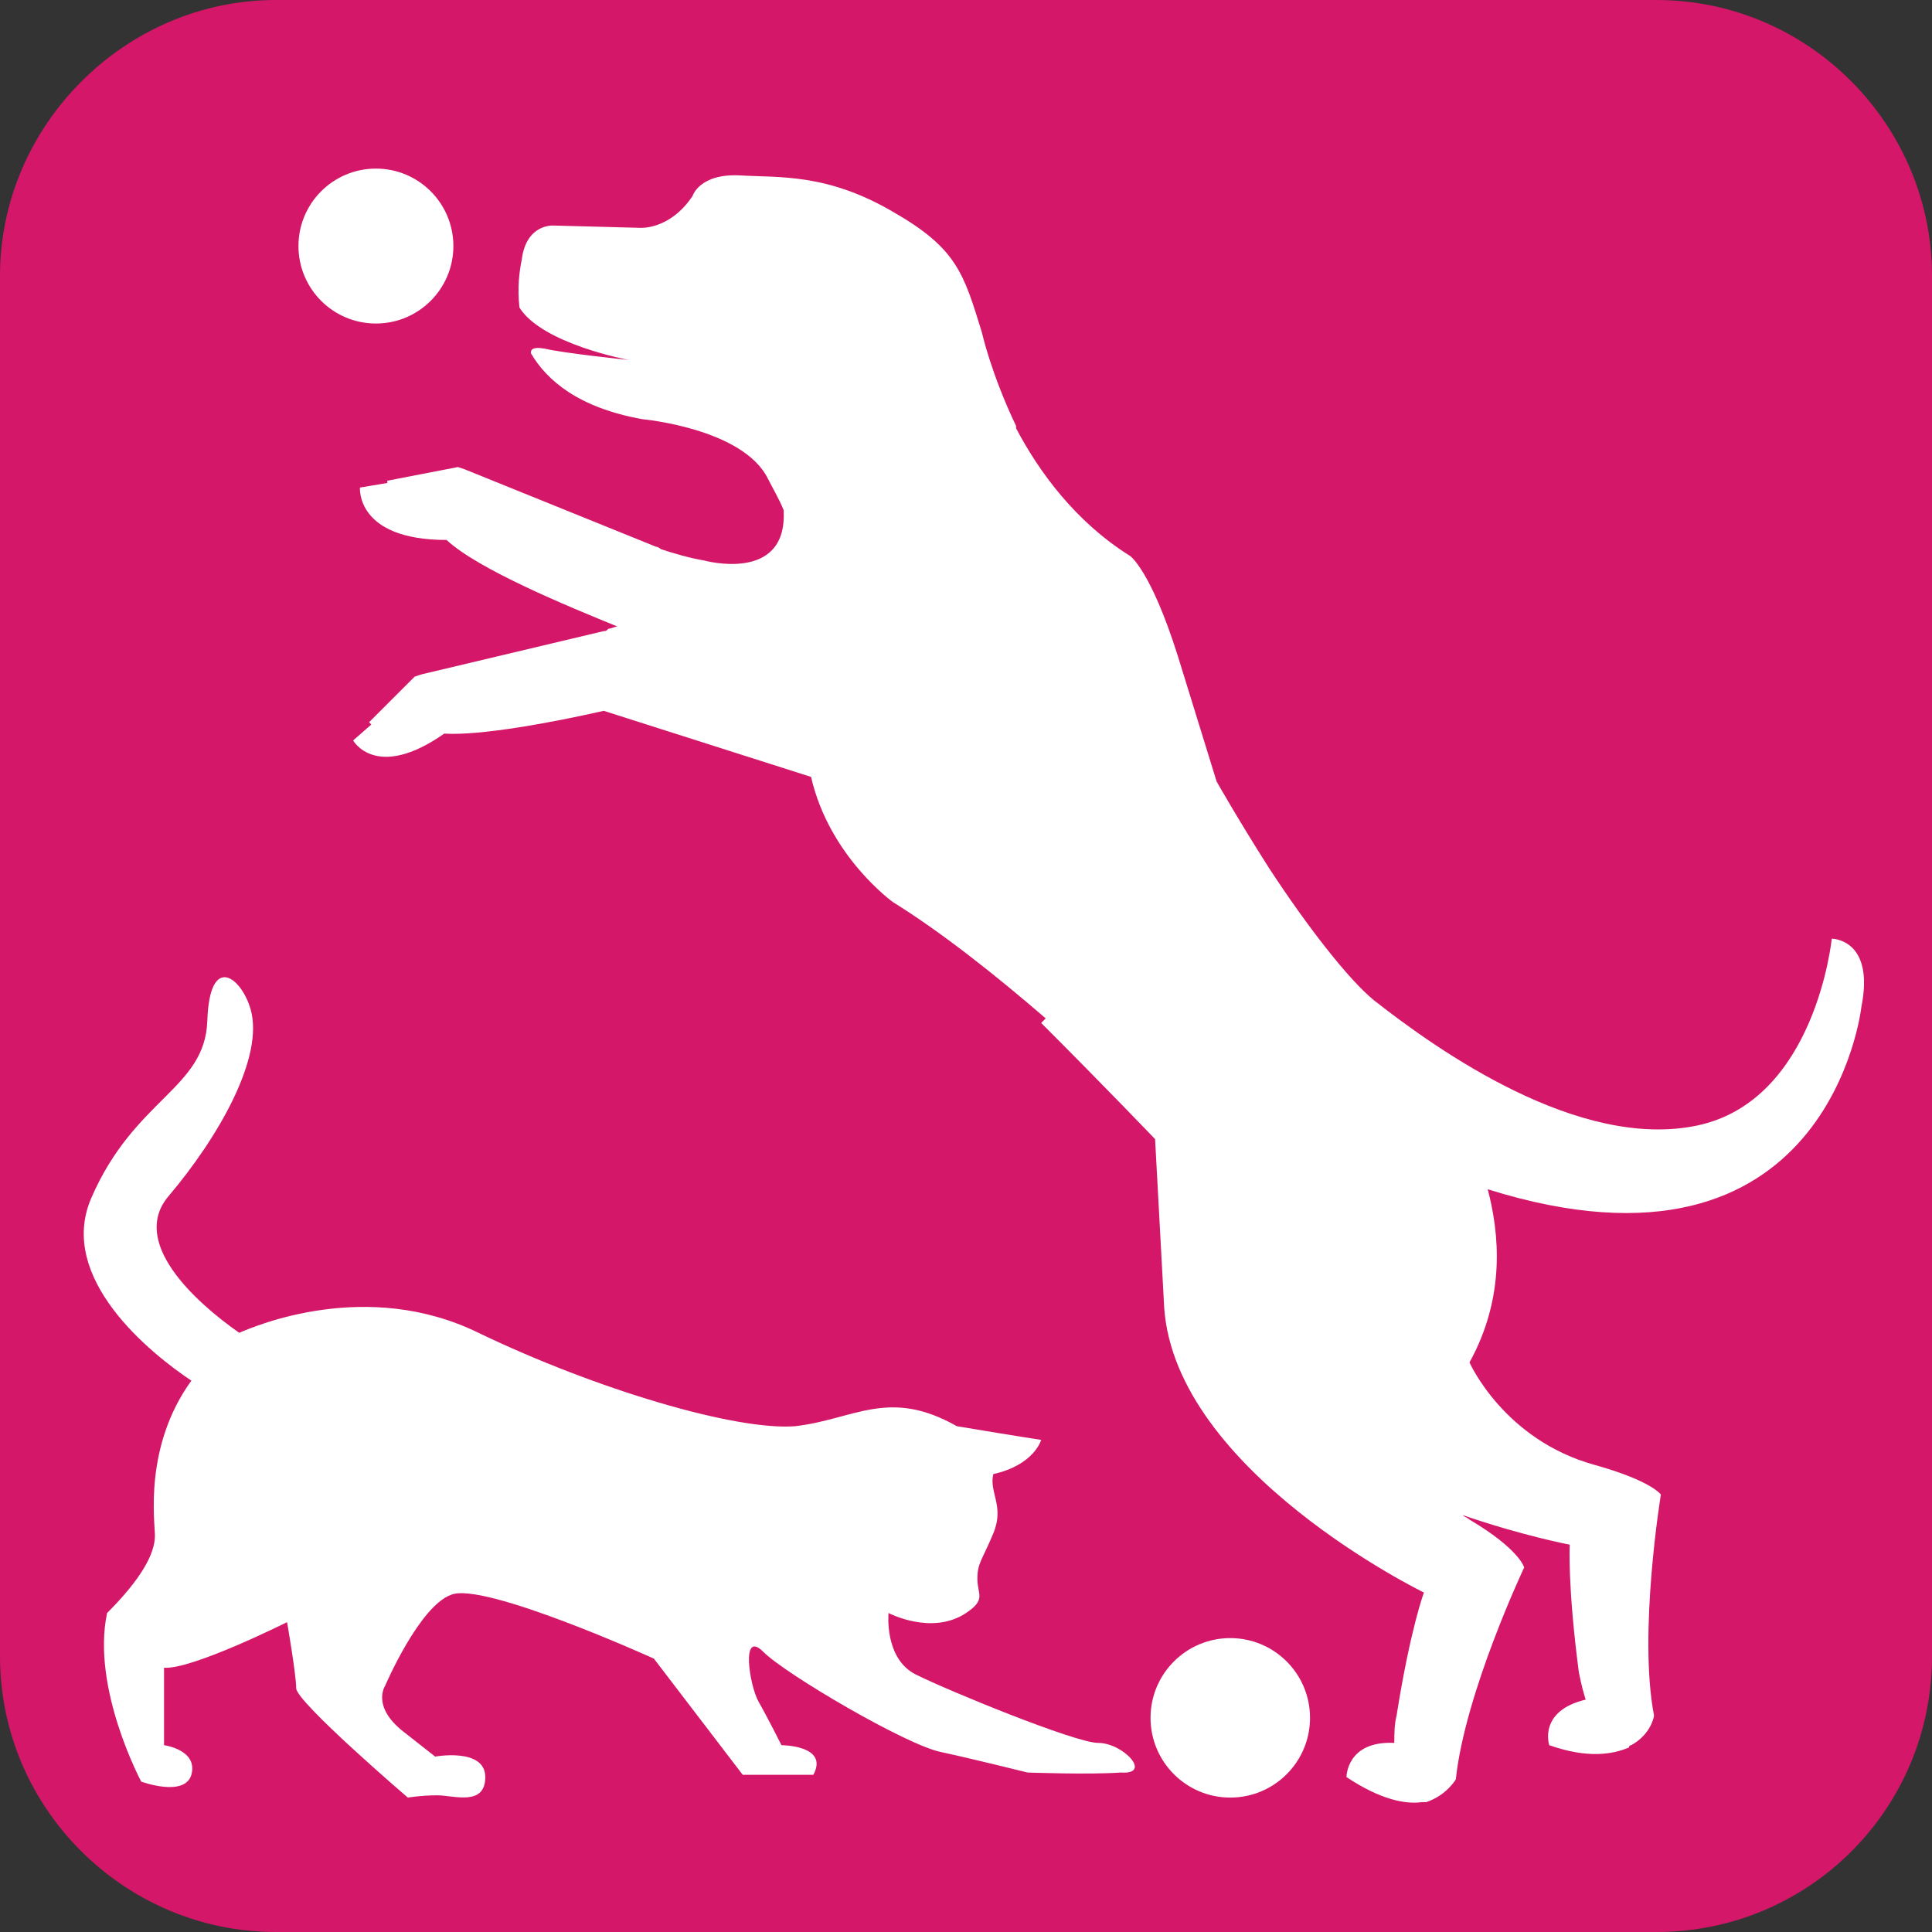 <svg xmlns="http://www.w3.org/2000/svg" viewBox="0 0 84.8 84.8"><rect x="0" y="0" width="84.8" height="84.8" fill="#333333" stroke="none"/><path fill="#d41768" d="M72.7 84.8H12.1C5.5 84.8 0 79.4 0 72.7V12.1C0 5.5 5.5 0 12.1 0h60.6c6.7 0 12.1 5.5 12.1 12.1v60.6c0 6.7-5.4 12.1-12.1 12.1z"/><g fill="#FFF"><circle cx="54" cy="75.4" r="3.5"/><path d="M48.2 76.5c-1 0-6.6-2.3-8-3-1.4-.7-1.2-2.7-1.2-2.7s1.9 1 3.4 0c.9-.6.5-.8.5-1.5s.2-.8.7-2c.5-1.2-.2-1.8 0-2.6 1.8-.4 2.1-1.5 2.1-1.5s-.7-.1-3.7-.6c-3-1.7-4.5-.3-7.1 0-2.6.2-8.7-1.6-13.9-4.1-4.9-2.4-9.8-.3-10.5 0-2-1.4-4.8-4-3.1-6 2.2-2.6 4.2-6.1 3.6-8.2-.4-1.4-1.8-2.5-1.9.5-.1 3-3.2 3.4-5.1 7.8-1.5 3.5 2.6 6.8 4.4 8-2.1 2.9-1.6 6.2-1.6 6.8 0 .8-.6 1.9-2.1 3.4-.7 3.3 1.5 7.4 1.5 7.4s1.9.7 2.2-.3c.3-1.1-1.2-1.3-1.2-1.3v-3.4c1.2.1 5.4-2 5.4-2s.4 2.3.4 2.9c0 .6 4.9 4.8 4.9 4.8s.6-.1 1.3-.1 2.1.5 2.1-.8-2.2-.9-2.2-.9L17.7 76c-1.4-1.1-.8-2-.8-2s1.5-3.5 2.9-4c1.4-.6 8.9 2.8 8.9 2.8l3.9 5.1h3.1c.7-1.3-1.4-1.3-1.4-1.3s-.6-1.2-1-1.9-.8-3.2.2-2.2 6.3 4.1 7.8 4.4c1.4.3 3.8.9 3.8.9s2.7.1 4.1 0c1.4.1.1-1.3-1-1.3z"/><path d="M16.3 31.8l-.1-.1 2-2 .3-.1 8-1.9c.1 0 .1 0 .2-.1.1 0 .3-.1.4-.1-2.2-.9-6.1-2.5-7.5-3.8-4 0-3.8-2.3-3.8-2.3l1.2-.2v-.1l3.1-.6.3.1 8.4 3.4c.1 0 .2.1.2.1.6.2 1.3.4 1.9.5 0 0 3.6 1 3.5-2.1v-.1c-.2-.5-.5-1-.7-1.4-1.1-2.2-5.5-2.6-5.5-2.6-2.8-.5-4.2-1.7-4.9-2.9 0-.1 0-.3.6-.2.8.2 3.7.5 3.7.5s-3.8-.7-4.8-2.3c-.1-.9 0-1.6.1-2.1.2-1.6 1.4-1.5 1.4-1.5l3.8.1s1.3.1 2.3-1.4c0 0 .3-1 2.1-.9 1.7.1 3.8-.1 6.7 1.6 2.8 1.6 3.1 2.7 3.9 5.3 0 0 .4 1.8 1.5 4.1v.1c1 1.9 2.6 4.1 5 5.6 0 0 .9.6 2.1 4.4l1.7 5.5s.9 1.6 2.3 3.8c1.7 2.6 3.5 4.9 4.6 5.8 2.8 2.2 9 6.6 14.2 5.5 5.2-1.1 5.9-8.2 5.9-8.2s1.9 0 1.3 3c0 0-1.4 12.7-16.4 8 .5 1.9.8 4.7-.8 7.6 0 0 1.5 3.4 5.5 4.5 2.5.7 2.9 1.3 2.9 1.3s-1 6.1-.3 9.7c0 0-.1.8-1 1.3 0 0-.1 0-.1.1-.7.3-1.8.5-3.5-.1 0 0-.5-1.5 1.6-2-.1-.3-.2-.7-.3-1.2-.5-3.8-.4-5.6-.4-5.6s-2.1-.4-4.7-1.3c.1.1.2.1.3.2 2.2 1.3 2.4 2.1 2.4 2.1s-2.6 5.5-3 9.3c0 0-.4.7-1.3 1h-.2c-.7.1-1.8-.1-3.3-1.1 0 0 0-1.6 2.1-1.5 0-.4 0-.8.1-1.2.6-3.8 1.2-5.4 1.2-5.4s-10.9-5.3-11.4-12.5l-.4-7.4s-2.1-2.2-5-5.1l.2-.2c-2.2-1.9-4.6-3.8-6.7-5.1 0 0-2.8-2-3.6-5.5l-9.1-2.9c-2.2.5-5.4 1.1-7 1-3 2.1-4 .3-4 .3l.8-.7z"/><circle cx="16.5" cy="10.8" r="3.4"/></g></svg>